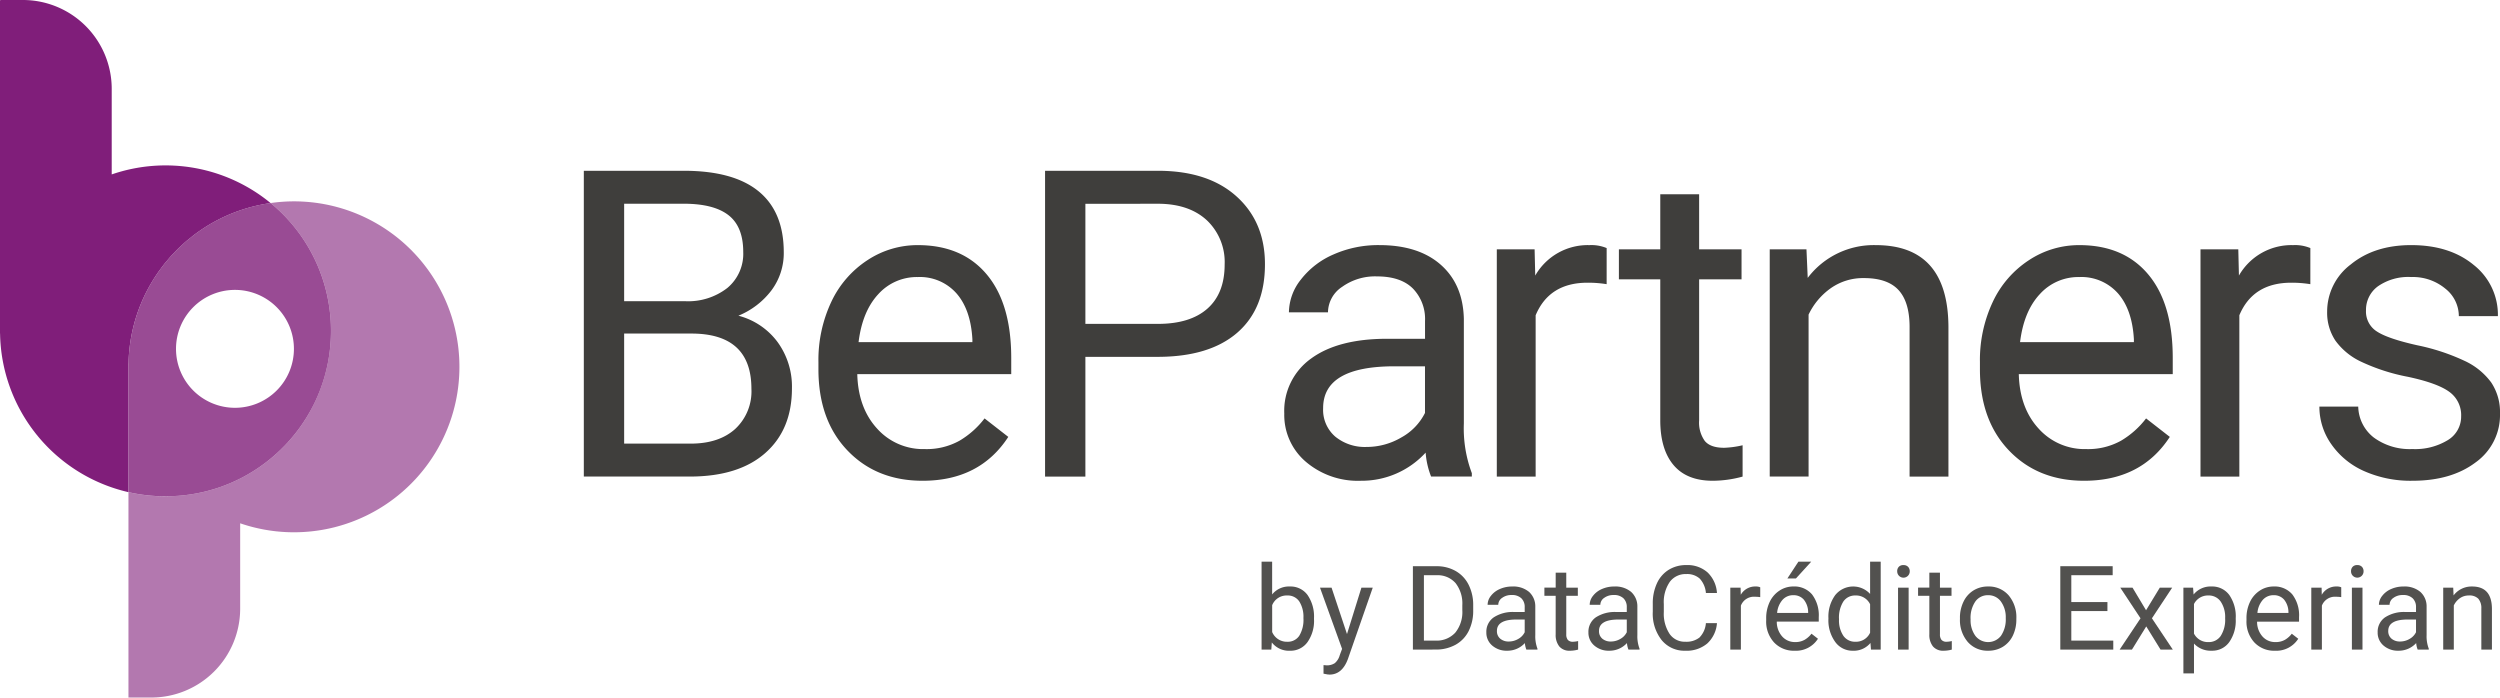 <svg xmlns="http://www.w3.org/2000/svg" xmlns:xlink="http://www.w3.org/1999/xlink" width="522" height="145.647" viewBox="0 0 522 145.647">
  <defs>
    <clipPath id="clip-path">
      <rect width="522" height="145.647" fill="none"/>
    </clipPath>
  </defs>
  <g id="Logo_BePartners_2" data-name="Logo BePartners – 2" clip-path="url(#clip-path)">
    <g id="Grupo_784" data-name="Grupo 784">
      <path id="Trazado_643" data-name="Trazado 643" d="M82.37,139.347a34.721,34.721,0,0,0,11.161-10.071A34.721,34.721,0,0,1,82.37,139.347Z" transform="translate(-30.806 -40.19)" fill="none"/>
      <path id="Trazado_644" data-name="Trazado 644" d="M69.878,142.135c.864-.075,1.72-.175,2.566-.312-.845.137-1.7.237-2.567.312Z" transform="translate(-32.352 -38.637)" fill="none"/>
      <path id="Trazado_645" data-name="Trazado 645" d="M60.361,119.558a34.426,34.426,0,0,1,4.283-16.248,34.378,34.378,0,0,0-4.283,16.246Z" transform="translate(-33.529 -43.403)" fill="none"/>
      <path id="Trazado_646" data-name="Trazado 646" d="M63.3,125.8c0,.118.012.231.015.348A34.378,34.378,0,0,1,67.6,109.907l.017-.027q.491-.887,1.032-1.743c.022-.037.048-.072.072-.108.346-.542.7-1.073,1.077-1.593.052-.072.108-.139.16-.21.352-.481.71-.956,1.087-1.418.088-.108.182-.21.272-.317.348-.418.7-.834,1.068-1.235.137-.149.282-.289.421-.435.333-.351.663-.7,1.01-1.037.194-.189.4-.366.6-.551.3-.281.6-.568.917-.837.282-.243.578-.47.868-.7.245-.2.483-.4.734-.594q.821-.625,1.681-1.2a34.353,34.353,0,0,1,14.369-5.5,34.506,34.506,0,0,0-33.174-5.982V68.558A18.558,18.558,0,0,0,41.251,50H36.722a.205.205,0,0,0-.091.038c-.051,0-.1-.008-.147-.008v69.812c0-.114.012-.224.013-.336a34.548,34.548,0,0,0,26.8,33.257V125.8Z" transform="translate(-36.484 -50)" fill="#801e7a"/>
      <path id="Trazado_647" data-name="Trazado 647" d="M60.348,118.209c0-.147.012-.292.015-.439v0C60.36,117.915,60.348,118.06,60.348,118.209Z" transform="translate(-33.531 -41.614)" fill="#801e7a"/>
      <path id="Trazado_648" data-name="Trazado 648" d="M60.348,117.457v.79c0-.148.012-.293.015-.442C60.36,117.689,60.348,117.575,60.348,117.457Z" transform="translate(-33.531 -41.652)" fill="#801e7a"/>
      <path id="Trazado_649" data-name="Trazado 649" d="M94.9,87.413a34.819,34.819,0,0,0-4.87.353,34.478,34.478,0,0,1,12.605,26.687q0,1.611-.145,3.188A34.56,34.56,0,0,1,85.1,144.528q-1.31.742-2.687,1.371t-2.816,1.136q-1.438.509-2.933.891t-3.036.63c-.845.137-1.7.237-2.566.312h0c-.133.011-.265.02-.4.03-.042,0-.085,0-.128.006-.809.06-1.623.1-2.446.1a34.6,34.6,0,0,1-7.735-.871v42.645h0v.237c.072,0,.14-.01.212-.01.01,0,.016.01.026.01h4.53a18.556,18.556,0,0,0,18.557-18.557V154.634A34.549,34.549,0,1,0,94.9,87.413Z" transform="translate(-33.531 -45.37)" fill="#801e7a" opacity="0.6"/>
      <path id="Trazado_650" data-name="Trazado 650" d="M70.529,148.866c.175-.013.353-.02.527-.036.864-.075,1.722-.175,2.567-.312q1.542-.248,3.036-.63T79.592,147q1.438-.507,2.816-1.136t2.687-1.371a34.689,34.689,0,0,0,13.788-14.4A34.318,34.318,0,0,0,102.49,117.6q.143-1.576.145-3.188A34.478,34.478,0,0,0,90.03,87.727a34.353,34.353,0,0,0-14.369,5.5q-.86.576-1.681,1.2c-.251.191-.489.4-.734.594-.29.234-.585.461-.868.7-.315.27-.614.556-.917.837-.2.184-.407.362-.6.551-.347.336-.678.687-1.01,1.037-.139.146-.284.285-.421.435-.367.4-.719.817-1.068,1.235-.09.107-.184.209-.272.317-.376.462-.735.937-1.087,1.418-.052.071-.108.138-.16.21-.374.52-.73,1.052-1.077,1.593-.024.036-.049.071-.072.108q-.541.855-1.032,1.743l-.017.027a34.427,34.427,0,0,0-4.283,16.248c0,.147-.015.292-.015.439v26.169a34.6,34.6,0,0,0,7.735.871C68.906,148.966,69.72,148.925,70.529,148.866ZM82.592,105.86a12.31,12.31,0,1,1-12.31,12.311A12.31,12.31,0,0,1,82.592,105.86Z" transform="translate(-33.531 -45.331)" fill="#801e7a" opacity="0.8"/>
      <path id="Trazado_651" data-name="Trazado 651" d="M69.536,142.131c.134-.01.266-.019.4-.03-.174.016-.352.022-.527.036C69.451,142.134,69.495,142.135,69.536,142.131Z" transform="translate(-32.41 -38.602)" fill="#801e7a" opacity="0.6"/>
      <path id="Trazado_652" data-name="Trazado 652" d="M69.536,142.131c.134-.01.266-.019.4-.03-.174.016-.352.022-.527.036C69.451,142.134,69.495,142.135,69.536,142.131Z" transform="translate(-32.41 -38.602)" fill="#801e7a" opacity="0.8"/>
      <path id="Trazado_653" data-name="Trazado 653" d="M69.536,142.131c.134-.01.266-.019.4-.03-.174.016-.352.022-.527.036C69.451,142.134,69.495,142.135,69.536,142.131Z" transform="translate(-32.41 -38.602)" fill="#801e7a" opacity="0.6"/>
      <path id="Trazado_654" data-name="Trazado 654" d="M69.536,142.131c.134-.01.266-.019.4-.03-.174.016-.352.022-.527.036C69.451,142.134,69.495,142.135,69.536,142.131Z" transform="translate(-32.41 -38.602)" fill="#801e7a" opacity="0.8"/>
    </g>
    <g id="Grupo_789" data-name="Grupo 789" transform="translate(121.902 35.658)">
      <g id="Grupo_785" data-name="Grupo 785" transform="translate(141.515 81.614)" opacity="0.9">
        <path id="Trazado_655" data-name="Trazado 655" d="M281.843,166.395a7.685,7.685,0,0,1-1.363,4.764,4.351,4.351,0,0,1-3.658,1.8,4.512,4.512,0,0,1-3.79-1.733l-.107,1.495h-2.032V154.357H273.1v6.849a4.483,4.483,0,0,1,3.694-1.661,4.38,4.38,0,0,1,3.7,1.781,7.92,7.92,0,0,1,1.345,4.877Zm-2.212-.251a5.97,5.97,0,0,0-.873-3.49,2.888,2.888,0,0,0-2.51-1.232,3.247,3.247,0,0,0-3.143,2.032v5.6a3.335,3.335,0,0,0,3.168,2.032,2.876,2.876,0,0,0,2.475-1.231A6.356,6.356,0,0,0,279.631,166.144Z" transform="translate(-270.893 -154.357)" fill="#3f3e3c"/>
        <path id="Trazado_656" data-name="Trazado 656" d="M287.386,168.882l3.013-9.695h2.367l-5.2,14.93q-1.209,3.228-3.838,3.227l-.418-.036-.826-.155V175.36l.6.048a2.952,2.952,0,0,0,1.752-.454,3.294,3.294,0,0,0,1.034-1.662l.49-1.315-4.614-12.791h2.415Z" transform="translate(-269.55 -153.759)" fill="#3f3e3c"/>
        <path id="Trazado_657" data-name="Trazado 657" d="M299.009,172.614V155.208h4.913a7.905,7.905,0,0,1,4.016,1,6.778,6.778,0,0,1,2.7,2.857,9.31,9.31,0,0,1,.963,4.256v1.111a9.332,9.332,0,0,1-.951,4.316,6.683,6.683,0,0,1-2.714,2.844,8.407,8.407,0,0,1-4.106,1.017Zm2.3-15.529v13.651h2.414a5.254,5.254,0,0,0,4.131-1.651,6.824,6.824,0,0,0,1.475-4.7v-1.017a6.931,6.931,0,0,0-1.392-4.613,4.954,4.954,0,0,0-3.95-1.669Z" transform="translate(-267.414 -154.252)" fill="#3f3e3c"/>
        <path id="Trazado_658" data-name="Trazado 658" d="M321.013,172.148a4.627,4.627,0,0,1-.311-1.363,4.935,4.935,0,0,1-3.681,1.6,4.565,4.565,0,0,1-3.139-1.081,3.5,3.5,0,0,1-1.225-2.744,3.657,3.657,0,0,1,1.536-3.137,7.241,7.241,0,0,1,4.321-1.118h2.152v-1.016a2.482,2.482,0,0,0-.692-1.846,2.79,2.79,0,0,0-2.045-.688,3.222,3.222,0,0,0-1.984.6,1.76,1.76,0,0,0-.8,1.446H312.92a3.051,3.051,0,0,1,.688-1.871,4.682,4.682,0,0,1,1.864-1.428,6.28,6.28,0,0,1,2.589-.526,5.114,5.114,0,0,1,3.5,1.117,4.037,4.037,0,0,1,1.315,3.079v5.953a7.262,7.262,0,0,0,.455,2.833v.192Zm-3.67-1.686a3.888,3.888,0,0,0,1.972-.538,3.251,3.251,0,0,0,1.351-1.4v-2.653h-1.733q-4.066,0-4.065,2.379a2.009,2.009,0,0,0,.693,1.625A2.662,2.662,0,0,0,317.343,170.462Z" transform="translate(-265.725 -153.786)" fill="#3f3e3c"/>
        <path id="Trazado_659" data-name="Trazado 659" d="M328.009,156.4v3.133h2.416v1.709h-2.416v8.031a1.8,1.8,0,0,0,.324,1.166,1.356,1.356,0,0,0,1.1.389,5.37,5.37,0,0,0,1.052-.143v1.782a6.451,6.451,0,0,1-1.7.237,2.755,2.755,0,0,1-2.235-.9,3.852,3.852,0,0,1-.753-2.546v-8.021h-2.355v-1.709H325.8V156.4Z" transform="translate(-264.39 -154.104)" fill="#3f3e3c"/>
        <path id="Trazado_660" data-name="Trazado 660" d="M339.98,172.148a4.62,4.62,0,0,1-.311-1.363,4.935,4.935,0,0,1-3.681,1.6,4.566,4.566,0,0,1-3.139-1.081,3.5,3.5,0,0,1-1.225-2.744,3.657,3.657,0,0,1,1.536-3.137,7.242,7.242,0,0,1,4.321-1.118h2.152v-1.016a2.486,2.486,0,0,0-.692-1.846,2.79,2.79,0,0,0-2.045-.688,3.222,3.222,0,0,0-1.985.6,1.76,1.76,0,0,0-.8,1.446h-2.224a3.052,3.052,0,0,1,.688-1.871,4.683,4.683,0,0,1,1.864-1.428,6.276,6.276,0,0,1,2.589-.526,5.114,5.114,0,0,1,3.5,1.117,4.037,4.037,0,0,1,1.315,3.079v5.953a7.287,7.287,0,0,0,.454,2.833v.192Zm-3.67-1.686a3.888,3.888,0,0,0,1.972-.538,3.252,3.252,0,0,0,1.351-1.4v-2.653H337.9q-4.066,0-4.065,2.379a2.009,2.009,0,0,0,.693,1.625A2.663,2.663,0,0,0,336.31,170.462Z" transform="translate(-263.378 -153.786)" fill="#3f3e3c"/>
        <path id="Trazado_661" data-name="Trazado 661" d="M356.981,167.117a6.4,6.4,0,0,1-2.038,4.261,6.677,6.677,0,0,1-4.56,1.5,6.13,6.13,0,0,1-4.942-2.212,8.887,8.887,0,0,1-1.86-5.917v-1.674a9.918,9.918,0,0,1,.866-4.267,6.477,6.477,0,0,1,2.458-2.827,6.839,6.839,0,0,1,3.681-.987,6.291,6.291,0,0,1,4.448,1.549,6.483,6.483,0,0,1,1.947,4.285h-2.307a5,5,0,0,0-1.3-3.021,3.925,3.925,0,0,0-2.791-.936,4.107,4.107,0,0,0-3.449,1.627,7.472,7.472,0,0,0-1.25,4.63v1.688a7.689,7.689,0,0,0,1.183,4.511A3.828,3.828,0,0,0,350.382,171a4.42,4.42,0,0,0,2.935-.866,4.809,4.809,0,0,0,1.356-3.018Z" transform="translate(-261.898 -154.278)" fill="#3f3e3c"/>
        <path id="Trazado_662" data-name="Trazado 662" d="M364.235,161.2a6.689,6.689,0,0,0-1.087-.083,2.915,2.915,0,0,0-2.953,1.853v9.181h-2.211V159.213h2.152l.036,1.493a3.443,3.443,0,0,1,3.085-1.733,2.255,2.255,0,0,1,.979.167Z" transform="translate(-260.115 -153.786)" fill="#3f3e3c"/>
        <path id="Trazado_663" data-name="Trazado 663" d="M370.584,172.957a5.649,5.649,0,0,1-4.28-1.727,6.409,6.409,0,0,1-1.65-4.62V166.2a7.769,7.769,0,0,1,.735-3.438,5.738,5.738,0,0,1,2.056-2.367,5.18,5.18,0,0,1,2.863-.854,4.847,4.847,0,0,1,3.921,1.661,7.2,7.2,0,0,1,1.4,4.758v.92h-8.762a4.593,4.593,0,0,0,1.118,3.09,3.509,3.509,0,0,0,2.718,1.178,3.863,3.863,0,0,0,1.986-.478,5,5,0,0,0,1.423-1.268l1.351,1.052A5.433,5.433,0,0,1,370.584,172.957Zm-.275-11.595a2.947,2.947,0,0,0-2.248.974,4.737,4.737,0,0,0-1.124,2.731h6.479V164.9a4.225,4.225,0,0,0-.909-2.612A2.781,2.781,0,0,0,370.309,161.363Zm1.075-7.006h2.678l-3.2,3.514-1.781-.006Z" transform="translate(-259.29 -154.357)" fill="#3f3e3c"/>
        <path id="Trazado_664" data-name="Trazado 664" d="M376.217,166.144a7.579,7.579,0,0,1,1.411-4.788,4.8,4.8,0,0,1,7.292-.256v-6.743h2.212v18.362H385.1l-.108-1.387a4.506,4.506,0,0,1-3.694,1.625,4.416,4.416,0,0,1-3.665-1.841,7.664,7.664,0,0,1-1.417-4.805Zm2.213.251a5.737,5.737,0,0,0,.908,3.443,2.935,2.935,0,0,0,2.51,1.243,3.226,3.226,0,0,0,3.072-1.889V163.25a3.251,3.251,0,0,0-3.049-1.828,2.95,2.95,0,0,0-2.534,1.255A6.316,6.316,0,0,0,378.43,166.395Z" transform="translate(-257.859 -154.357)" fill="#3f3e3c"/>
        <path id="Trazado_665" data-name="Trazado 665" d="M388.994,156.274a1.319,1.319,0,0,1,.328-.908A1.234,1.234,0,0,1,390.3,155a1.253,1.253,0,0,1,.98.371,1.308,1.308,0,0,1,.335.908,1.309,1.309,0,1,1-2.617,0Zm2.39,16.366h-2.212V159.706h2.212Z" transform="translate(-256.278 -154.278)" fill="#3f3e3c"/>
        <path id="Trazado_666" data-name="Trazado 666" d="M397.443,156.4v3.133h2.415v1.709h-2.415v8.031a1.8,1.8,0,0,0,.322,1.166,1.359,1.359,0,0,0,1.1.389,5.347,5.347,0,0,0,1.052-.143v1.782a6.447,6.447,0,0,1-1.7.237,2.754,2.754,0,0,1-2.235-.9,3.846,3.846,0,0,1-.754-2.546v-8.021h-2.354v-1.709h2.354V156.4Z" transform="translate(-255.798 -154.104)" fill="#3f3e3c"/>
        <path id="Trazado_667" data-name="Trazado 667" d="M400.653,165.56a7.645,7.645,0,0,1,.747-3.418,5.566,5.566,0,0,1,2.08-2.343,5.655,5.655,0,0,1,3.042-.825A5.455,5.455,0,0,1,410.8,160.8a7.039,7.039,0,0,1,1.632,4.866v.155a7.708,7.708,0,0,1-.723,3.389,5.509,5.509,0,0,1-2.068,2.337,5.737,5.737,0,0,1-3.091.836,5.44,5.44,0,0,1-4.261-1.828,7,7,0,0,1-1.632-4.842Zm2.224.263a5.528,5.528,0,0,0,1,3.455,3.383,3.383,0,0,0,5.349-.018,6.05,6.05,0,0,0,.992-3.7,5.534,5.534,0,0,0-1.009-3.449,3.215,3.215,0,0,0-2.685-1.32,3.172,3.172,0,0,0-2.641,1.3A6.005,6.005,0,0,0,402.877,165.823Z" transform="translate(-254.835 -153.786)" fill="#3f3e3c"/>
        <path id="Trazado_668" data-name="Trazado 668" d="M429.14,164.568H421.6v6.168h8.762v1.878H419.3V155.208h10.937v1.877H421.6v5.606h7.543Z" transform="translate(-252.527 -154.252)" fill="#3f3e3c"/>
        <path id="Trazado_669" data-name="Trazado 669" d="M435.844,163.908l2.869-4.721H441.3l-4.231,6.4,4.362,6.539h-2.558l-2.989-4.842-2.988,4.842h-2.57l4.362-6.539-4.231-6.4h2.558Z" transform="translate(-251.164 -153.759)" fill="#3f3e3c"/>
        <path id="Trazado_670" data-name="Trazado 670" d="M453.1,165.823a7.747,7.747,0,0,1-1.351,4.758,4.331,4.331,0,0,1-3.659,1.8,4.743,4.743,0,0,1-3.705-1.493v6.228h-2.211V159.213h2.02l.107,1.434a4.557,4.557,0,0,1,3.754-1.673,4.411,4.411,0,0,1,3.688,1.758,7.831,7.831,0,0,1,1.356,4.888Zm-2.211-.251a5.719,5.719,0,0,0-.933-3.455,3,3,0,0,0-2.558-1.267,3.251,3.251,0,0,0-3.013,1.781v6.181a3.258,3.258,0,0,0,3.037,1.769,2.99,2.99,0,0,0,2.528-1.261A6.243,6.243,0,0,0,450.887,165.573Z" transform="translate(-249.697 -153.786)" fill="#3f3e3c"/>
        <path id="Trazado_671" data-name="Trazado 671" d="M459.825,172.386a5.649,5.649,0,0,1-4.28-1.727,6.409,6.409,0,0,1-1.65-4.62v-.407a7.77,7.77,0,0,1,.735-3.438,5.739,5.739,0,0,1,2.056-2.367,5.181,5.181,0,0,1,2.863-.854,4.846,4.846,0,0,1,3.921,1.661,7.2,7.2,0,0,1,1.4,4.758v.92h-8.762a4.592,4.592,0,0,0,1.118,3.09,3.509,3.509,0,0,0,2.718,1.178,3.862,3.862,0,0,0,1.986-.478,5,5,0,0,0,1.423-1.268l1.351,1.052A5.433,5.433,0,0,1,459.825,172.386Zm-.275-11.595a2.947,2.947,0,0,0-2.247.974,4.736,4.736,0,0,0-1.124,2.731h6.479v-.167a4.225,4.225,0,0,0-.909-2.612A2.781,2.781,0,0,0,459.55,160.791Z" transform="translate(-248.246 -153.786)" fill="#3f3e3c"/>
        <path id="Trazado_672" data-name="Trazado 672" d="M472.19,161.2a6.714,6.714,0,0,0-1.088-.083,2.913,2.913,0,0,0-2.952,1.853v9.181h-2.213V159.213h2.152l.036,1.493a3.443,3.443,0,0,1,3.085-1.733,2.264,2.264,0,0,1,.98.167Z" transform="translate(-246.756 -153.786)" fill="#3f3e3c"/>
        <path id="Trazado_673" data-name="Trazado 673" d="M473.321,156.274a1.319,1.319,0,0,1,.328-.908,1.233,1.233,0,0,1,.974-.371,1.253,1.253,0,0,1,.98.371,1.309,1.309,0,0,1,.335.908,1.309,1.309,0,1,1-2.617,0Zm2.39,16.366H473.5V159.706h2.211Z" transform="translate(-245.842 -154.278)" fill="#3f3e3c"/>
        <path id="Trazado_674" data-name="Trazado 674" d="M486.623,172.148a4.623,4.623,0,0,1-.311-1.363,4.933,4.933,0,0,1-3.681,1.6,4.566,4.566,0,0,1-3.139-1.081,3.5,3.5,0,0,1-1.224-2.744,3.656,3.656,0,0,1,1.535-3.137,7.241,7.241,0,0,1,4.321-1.118h2.152v-1.016a2.481,2.481,0,0,0-.692-1.846,2.788,2.788,0,0,0-2.045-.688,3.217,3.217,0,0,0-1.984.6,1.759,1.759,0,0,0-.8,1.446H478.53a3.051,3.051,0,0,1,.688-1.871,4.685,4.685,0,0,1,1.865-1.428,6.27,6.27,0,0,1,2.588-.526,5.112,5.112,0,0,1,3.5,1.117,4.037,4.037,0,0,1,1.316,3.079v5.953a7.267,7.267,0,0,0,.454,2.833v.192Zm-3.669-1.686a3.886,3.886,0,0,0,1.971-.538,3.246,3.246,0,0,0,1.351-1.4v-2.653h-1.733q-4.064,0-4.065,2.379a2.012,2.012,0,0,0,.693,1.625A2.664,2.664,0,0,0,482.954,170.462Z" transform="translate(-245.23 -153.786)" fill="#3f3e3c"/>
        <path id="Trazado_675" data-name="Trazado 675" d="M492.539,159.213l.072,1.625a4.714,4.714,0,0,1,3.874-1.864q4.1,0,4.135,4.626v8.547h-2.211v-8.56a2.977,2.977,0,0,0-.639-2.068,2.563,2.563,0,0,0-1.954-.67,3.189,3.189,0,0,0-1.889.574,3.89,3.89,0,0,0-1.266,1.506v9.217h-2.212V159.213Z" transform="translate(-243.723 -153.786)" fill="#3f3e3c"/>
      </g>
      <g id="Grupo_788" data-name="Grupo 788">
        <g id="Grupo_787" data-name="Grupo 787">
          <g id="Grupo_786" data-name="Grupo 786">
            <path id="Trazado_676" data-name="Trazado 676" d="M144.962,145.58V81.731h20.874q10.394,0,15.635,4.3t5.239,12.717a12.973,12.973,0,0,1-2.543,7.915,16.484,16.484,0,0,1-6.929,5.329,14.8,14.8,0,0,1,8.179,5.5,15.792,15.792,0,0,1,3,9.669q0,8.6-5.569,13.506t-15.743,4.912Zm8.42-36.617H166.1a13.327,13.327,0,0,0,8.836-2.768,9.284,9.284,0,0,0,3.311-7.516q0-5.273-3.068-7.669t-9.342-2.4H153.382Zm0,6.754V138.7h13.9q5.873,0,9.274-3.048a10.708,10.708,0,0,0,3.4-8.4q0-11.533-12.542-11.533Z" transform="translate(-144.962 -81.731)" fill="#3f3e3c"/>
            <path id="Trazado_677" data-name="Trazado 677" d="M210.305,144.747q-9.649,0-15.7-6.336t-6.051-16.949v-1.491a28.488,28.488,0,0,1,2.7-12.607,21.05,21.05,0,0,1,7.543-8.682,18.973,18.973,0,0,1,10.5-3.136q9.252,0,14.383,6.1t5.132,17.454v3.376H196.666q.175,7.017,4.1,11.336a12.883,12.883,0,0,0,9.976,4.32,14.13,14.13,0,0,0,7.28-1.754,18.334,18.334,0,0,0,5.219-4.649l4.955,3.859Q222.233,144.748,210.305,144.747ZM209.3,102.211a10.826,10.826,0,0,0-8.245,3.574q-3.331,3.575-4.121,10.02H220.7v-.615q-.351-6.183-3.333-9.581A10.188,10.188,0,0,0,209.3,102.211Z" transform="translate(-139.567 -80.022)" fill="#3f3e3c"/>
            <path id="Trazado_678" data-name="Trazado 678" d="M239.083,120.584v25h-8.42V81.731h23.548q10.481,0,16.424,5.35t5.942,14.164q0,9.3-5.81,14.319t-16.643,5.02Zm0-6.884h15.128q6.754,0,10.35-3.185t3.6-9.2a12.032,12.032,0,0,0-3.6-9.136q-3.6-3.427-9.867-3.559H239.083Z" transform="translate(-134.356 -81.731)" fill="#3f3e3c"/>
            <path id="Trazado_679" data-name="Trazado 679" d="M305.768,143.871a16.959,16.959,0,0,1-1.141-5,18.1,18.1,0,0,1-13.506,5.876,16.739,16.739,0,0,1-11.511-3.968,12.838,12.838,0,0,1-4.5-10.064A13.412,13.412,0,0,1,280.75,119.2q5.633-4.1,15.853-4.1H304.5v-3.728a9.115,9.115,0,0,0-2.545-6.775q-2.542-2.52-7.5-2.521a11.827,11.827,0,0,0-7.28,2.192,6.459,6.459,0,0,0-2.939,5.306H276.08a11.19,11.19,0,0,1,2.519-6.863,17.22,17.22,0,0,1,6.841-5.241,23.025,23.025,0,0,1,9.493-1.929q8.2,0,12.85,4.1t4.823,11.291v21.839a26.686,26.686,0,0,0,1.667,10.392v.7ZM292.3,137.687a14.25,14.25,0,0,0,7.236-1.973,11.94,11.94,0,0,0,4.957-5.13v-9.735h-6.359q-14.911,0-14.91,8.726a7.383,7.383,0,0,0,2.543,5.964A9.769,9.769,0,0,0,292.3,137.687Z" transform="translate(-128.856 -80.022)" fill="#3f3e3c"/>
            <path id="Trazado_680" data-name="Trazado 680" d="M337.534,103.7a24.324,24.324,0,0,0-3.991-.307q-7.983,0-10.833,6.8v33.679H314.6V96.423h7.893l.131,5.481a12.631,12.631,0,0,1,11.313-6.358,8.313,8.313,0,0,1,3.6.614Z" transform="translate(-123.969 -80.022)" fill="#3f3e3c"/>
            <path id="Trazado_681" data-name="Trazado 681" d="M354.038,86.1v11.49h8.856v6.271h-8.856v29.462a6.58,6.58,0,0,0,1.183,4.28q1.183,1.426,4.034,1.427a19.687,19.687,0,0,0,3.859-.527v6.54a23.709,23.709,0,0,1-6.227.871q-5.439,0-8.2-3.289t-2.762-9.341V103.862h-8.639V97.591h8.639V86.1Z" transform="translate(-121.162 -81.19)" fill="#3f3e3c"/>
            <path id="Trazado_682" data-name="Trazado 682" d="M372.982,96.423l.262,5.964a17.288,17.288,0,0,1,14.208-6.841q15.042,0,15.174,16.971v31.355h-8.113v-31.4q-.044-5.131-2.346-7.586T385,102.43a11.7,11.7,0,0,0-6.928,2.1,14.294,14.294,0,0,0-4.649,5.525v33.81h-8.112V96.423Z" transform="translate(-117.694 -80.022)" fill="#3f3e3c"/>
            <path id="Trazado_683" data-name="Trazado 683" d="M426.12,144.747q-9.645,0-15.7-6.336t-6.052-16.949v-1.491a28.491,28.491,0,0,1,2.7-12.607,21.042,21.042,0,0,1,7.543-8.682,18.966,18.966,0,0,1,10.5-3.136q9.252,0,14.384,6.1t5.131,17.454v3.376H412.484q.174,7.017,4.1,11.336a12.886,12.886,0,0,0,9.977,4.32,14.123,14.123,0,0,0,7.279-1.754,18.3,18.3,0,0,0,5.219-4.649l4.955,3.859Q438.051,144.748,426.12,144.747Zm-1.008-42.536a10.819,10.819,0,0,0-8.244,3.574q-3.333,3.575-4.122,10.02h23.768v-.615q-.352-6.183-3.333-9.581A10.191,10.191,0,0,0,425.112,102.211Z" transform="translate(-112.86 -80.022)" fill="#3f3e3c"/>
            <path id="Trazado_684" data-name="Trazado 684" d="M468.286,103.7a24.346,24.346,0,0,0-3.991-.307q-7.982,0-10.832,6.8v33.679H445.35V96.423h7.894l.132,5.481a12.631,12.631,0,0,1,11.313-6.358,8.316,8.316,0,0,1,3.6.614Z" transform="translate(-107.789 -80.022)" fill="#3f3e3c"/>
            <path id="Trazado_685" data-name="Trazado 685" d="M497.04,131.285a5.974,5.974,0,0,0-2.477-5.109q-2.479-1.819-8.64-3.135a40.82,40.82,0,0,1-9.778-3.158,13.9,13.9,0,0,1-5.35-4.385,10.488,10.488,0,0,1-1.733-6.053,12.312,12.312,0,0,1,4.933-9.867q4.934-4.034,12.608-4.034,8.067,0,13.089,4.166a13.233,13.233,0,0,1,5.021,10.657h-8.156a7.324,7.324,0,0,0-2.829-5.745,10.6,10.6,0,0,0-7.126-2.412,11.088,11.088,0,0,0-6.929,1.929,6.075,6.075,0,0,0-2.5,5.042,4.92,4.92,0,0,0,2.325,4.43q2.323,1.492,8.4,2.85a43.792,43.792,0,0,1,9.844,3.245,14.371,14.371,0,0,1,5.592,4.539,11.155,11.155,0,0,1,1.82,6.468,12.141,12.141,0,0,1-5.087,10.195q-5.087,3.84-13.2,3.838a23.885,23.885,0,0,1-10.087-2.017,16.4,16.4,0,0,1-6.863-5.634,13.584,13.584,0,0,1-2.477-7.828h8.112a8.394,8.394,0,0,0,3.267,6.468,12.673,12.673,0,0,0,8.047,2.39,13.08,13.08,0,0,0,7.389-1.864A5.725,5.725,0,0,0,497.04,131.285Z" transform="translate(-105.055 -80.022)" fill="#3f3e3c"/>
          </g>
        </g>
      </g>
    </g>
  </g>
</svg>
